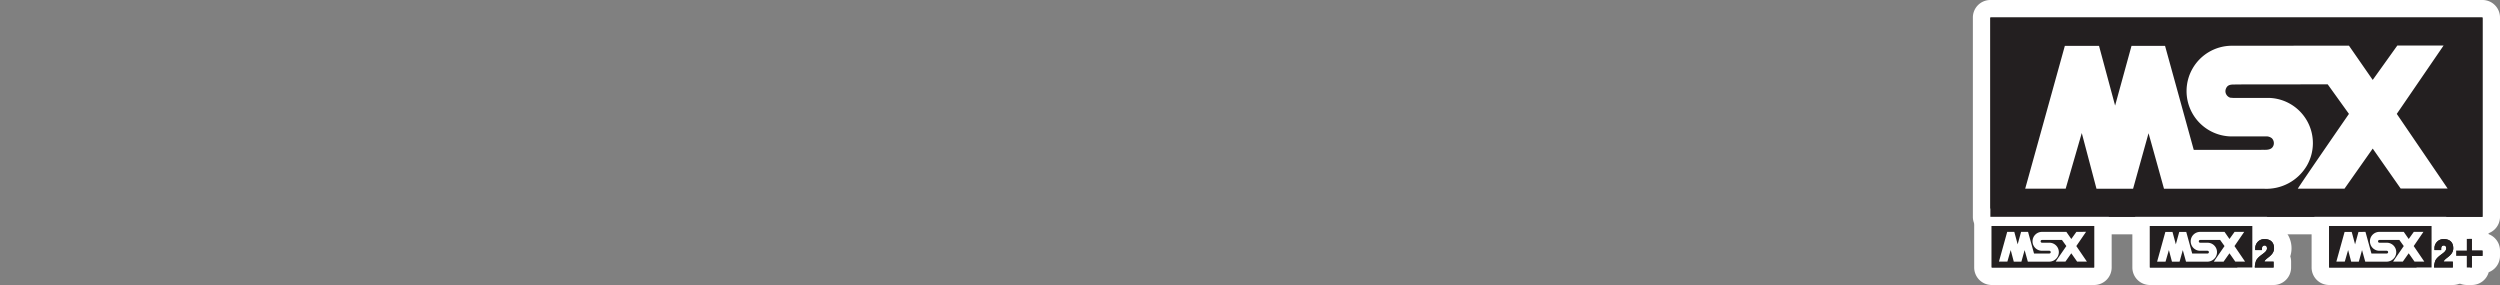 <svg id="Layer_1" data-name="Layer 1" xmlns="http://www.w3.org/2000/svg" viewBox="0 0 1000 114"><rect x="0" y="0" width="1000" height="114" fill="#808080" stroke="none"/><title>logo_right</title><rect x="792.649" y="3.5" width="203.851" height="86.723" rx="3.5" fill="#231f20"/><path d="M993,7V86.723H796.149V7H993m0-7H796.149a7,7,0,0,0-7,7V86.723a7,7,0,0,0,7,7H993a7,7,0,0,0,7-7V7a7,7,0,0,0-7-7Z" fill="#fff"/><rect x="856.446" y="86.9" width="47.987" height="23.6" rx="3.5" fill="#231f20"/><path d="M900.933,90.4v16.599H859.946V90.4h40.987m0-7H859.946a7,7,0,0,0-7,7v16.599a7,7,0,0,0,7,7h40.987a7,7,0,0,0,7-7V90.4a7,7,0,0,0-7-7Z" fill="#fff"/><path d="M901.925,110.5a3.5,3.5,0,0,1-3.499-3.564,10.396,10.396,0,0,1,1.03-4.537l.023-.042a3.487,3.487,0,0,1-.882-2.323v-.834a7.136,7.136,0,0,1,7.187-7.069c4.383,0,7.327,2.887,7.327,7.183a6.906,6.906,0,0,1-.822,3.323,3.486,3.486,0,0,1,.65,2.032v2.332a3.5,3.5,0,0,1-3.5,3.5Z" fill="#231f20"/><path d="M905.784,95.63c1.785,0,3.827.748,3.827,3.683,0,3.081-3.627,3.945-3.827,5.355h3.656v2.332h-7.514a7.838,7.838,0,0,1,.577-2.878c1.265-2.246,4.288-2.966,4.288-4.751,0-.791-.315-1.181-.977-1.181s-1.036.476-1.036,1.239v.604h-2.679v-.835a3.624,3.624,0,0,1,3.686-3.569m0-7a10.64,10.64,0,0,0-10.686,10.569v.835a6.982,6.982,0,0,0,.486,2.568,15.58,15.58,0,0,0-.658,4.273,7,7,0,0,0,6.999,7.125h7.514a7,7,0,0,0,7-7v-2.332a6.997,6.997,0,0,0-.329-2.128,10.68,10.68,0,0,0-10.327-13.91Z" fill="#fff"/><rect x="793.176" y="86.897" width="47.987" height="23.6" rx="3.5" fill="#231f20"/><path d="M837.664,90.396v16.599H796.677V90.396h40.987m0-7H796.677a7,7,0,0,0-7,7v16.599a7,7,0,0,0,7,7h40.987a7,7,0,0,0,7-7V90.396a7,7,0,0,0-7-7Z" fill="#fff"/><path d="M986.722,110.497a3.5,3.5,0,0,1-3.5-3.5V105.836h-.758a3.5,3.5,0,0,1-3.5-3.5v-2.107a3.5,3.5,0,0,1,3.5-3.5h.758V95.567a3.5,3.5,0,0,1,3.5-3.5h2.02a3.5,3.5,0,0,1,3.5,3.5v1.161h.759a3.5,3.5,0,0,1,3.5,3.5V102.336a3.5,3.5,0,0,1-3.5,3.5h-.759v1.161a3.5,3.5,0,0,1-3.5,3.5Z" fill="#231f20"/><path d="M988.741,95.567v4.661H993v2.107h-4.259v4.661h-2.019v-4.661h-4.258v-2.107h4.258V95.567h2.019m0-7h-2.019a7.003,7.003,0,0,0-6.743,5.115,7.002,7.002,0,0,0-4.515,6.546v2.107a7.002,7.002,0,0,0,4.515,6.546,7.003,7.003,0,0,0,6.743,5.115h2.019a7.003,7.003,0,0,0,6.743-5.115A7.002,7.002,0,0,0,1000,102.336v-2.107a7.002,7.002,0,0,0-4.515-6.546,7.003,7.003,0,0,0-6.743-5.115Z" fill="#fff"/><rect x="928.139" y="86.898" width="47.986" height="23.6" rx="3.5" fill="#231f20"/><path d="M972.626,90.397v16.599H931.639V90.397h40.987m0-7H931.639a7,7,0,0,0-7,7v16.599a7,7,0,0,0,7,7h40.987a7,7,0,0,0,7-7V90.397a7,7,0,0,0-7-7Z" fill="#fff"/><path d="M973.617,110.497a3.498,3.498,0,0,1-3.499-3.562,10.399,10.399,0,0,1,1.03-4.541l.023-.041a3.482,3.482,0,0,1-.882-2.322v-.835a7.136,7.136,0,0,1,7.186-7.069c4.383,0,7.327,2.887,7.327,7.184a6.91,6.91,0,0,1-.821,3.322,3.489,3.489,0,0,1,.65,2.033v2.332a3.5,3.5,0,0,1-3.5,3.5Z" fill="#231f20"/><path d="M977.476,95.626c1.785,0,3.827.748,3.827,3.683,0,3.081-3.627,3.944-3.827,5.355H981.132v2.332h-7.514a7.838,7.838,0,0,1,.577-2.878c1.265-2.246,4.288-2.966,4.288-4.751,0-.791-.315-1.18-.977-1.18s-1.036.476-1.036,1.239v.604h-2.679v-.835a3.624,3.624,0,0,1,3.686-3.569m0-7a10.64,10.64,0,0,0-10.686,10.569v.835a6.982,6.982,0,0,0,.486,2.568,15.58,15.58,0,0,0-.658,4.273,7,7,0,0,0,6.999,7.125H981.132a7,7,0,0,0,7-7v-2.332a6.996,6.996,0,0,0-.329-2.128,10.68,10.68,0,0,0-10.327-13.91Z" fill="#fff"/><rect x="796.149" y="7" width="196.851" height="79.723" fill="#231f20"/><path d="M977.426,18.222,958.711,45.555l20.355,29.863H960.27l-11.185-15.987L937.809,75.457H919.136c.507-1.053,20.441-29.901,20.441-29.901l-8.496-11.821-36.042.041c-1.681.133-3.742-.377-4.585,1.519a2.64,2.64,0,0,0-.083,2.188,2.811,2.811,0,0,0,1.722,1.595l1.135.086H907.654a18.081,18.081,0,0,1,15.097,27.085,18.783,18.783,0,0,1-17.031,9.253H865.597s-6.142-22.167-6.183-22.206l-6.183,22.206-14.634.003-5.888-22.294-6.437,22.247H810.081s14.887-53.578,15.854-57.113H839.608l6.434,23.889,6.561-23.889,13.416-.003,11.482,41.601h26.749c1.846-.088,4.414.416,5.172-1.852a2.781,2.781,0,0,0-.672-2.778,3.488,3.488,0,0,0-2.397-.755l-14.382-.003a18.137,18.137,0,0,1,.422-36.253l47.186-.041,9.508,13.708,9.836-13.749Z" fill="#fff"/><rect x="859.946" y="90.4" width="40.987" height="16.599" fill="#231f20"/><path d="M897.691,92.737l-3.897,5.691,4.238,6.218h-3.914l-2.329-3.329-2.348,3.337h-3.888c.106-.219,4.256-6.226,4.256-6.226l-1.769-2.461-7.505.009c-.35.028-.779-.079-.955.316a.55.55,0,0,0-.017.456.585.585,0,0,0,.359.332l.236.018h3.004a3.765,3.765,0,0,1,3.143,5.64,3.911,3.911,0,0,1-3.546,1.927h-8.354s-1.279-4.616-1.287-4.624l-1.287,4.624-3.047.001-1.226-4.642-1.34,4.632h-3.371s3.1-11.156,3.301-11.892h2.847l1.34,4.974,1.366-4.974,2.793-.001,2.391,8.662h5.569c.384-.018.919.087,1.077-.386a.579.579,0,0,0-.14-.578.726.726,0,0,0-.499-.157l-2.995-.001a3.776,3.776,0,0,1,.088-7.548l9.825-.009,1.98,2.854,2.048-2.863Z" fill="#fff"/><path d="M905.784,104.668c.2-1.411,3.827-2.274,3.827-5.355,0-2.935-2.042-3.683-3.827-3.683a3.624,3.624,0,0,0-3.686,3.569v.835h2.679v-.604c0-.763.374-1.239,1.036-1.239s.977.39.977,1.181c0,1.785-3.023,2.505-4.288,4.751A7.838,7.838,0,0,0,901.925,107h7.514V104.668Z" fill="#231f20"/><rect x="796.677" y="90.396" width="40.987" height="16.599" fill="#231f20"/><path d="M834.421,92.733l-3.897,5.691,4.238,6.218h-3.914l-2.329-3.329-2.348,3.337h-3.888c.106-.219,4.256-6.226,4.256-6.226l-1.769-2.461-7.505.009c-.35.028-.779-.079-.955.316a.55.55,0,0,0-.017.456.585.585,0,0,0,.359.332l.236.018h3.004a3.765,3.765,0,0,1,3.143,5.64,3.911,3.911,0,0,1-3.546,1.927h-8.354s-1.279-4.616-1.287-4.624l-1.287,4.624-3.047.001-1.226-4.642-1.34,4.632h-3.371s3.1-11.156,3.301-11.892h2.847l1.34,4.974,1.366-4.974,2.793-.001,2.391,8.662h5.569c.384-.018.919.087,1.077-.386a.579.579,0,0,0-.14-.578.726.726,0,0,0-.499-.157l-2.995-.001a3.776,3.776,0,0,1,.088-7.548l9.825-.009,1.98,2.854,2.048-2.863Z" fill="#fff"/><polygon points="988.741 102.336 993 102.336 993 100.229 988.741 100.229 988.741 95.567 986.722 95.567 986.722 100.229 982.464 100.229 982.464 102.336 986.722 102.336 986.722 106.997 988.741 106.997 988.741 102.336" fill="#231f20"/><rect x="931.639" y="90.397" width="40.987" height="16.599" fill="#231f20"/><path d="M969.383,92.734l-3.897,5.691,4.238,6.218h-3.914l-2.329-3.329-2.348,3.337h-3.888c.106-.219,4.256-6.226,4.256-6.226l-1.769-2.461-7.505.009c-.35.028-.779-.079-.955.316a.55.55,0,0,0-.017.456.585.585,0,0,0,.359.332l.236.018h3.004a3.765,3.765,0,0,1,3.143,5.64,3.911,3.911,0,0,1-3.546,1.927H946.098s-1.279-4.616-1.287-4.624l-1.287,4.624-3.047.001-1.226-4.642-1.34,4.632h-3.371s3.1-11.156,3.301-11.892h2.847l1.34,4.974,1.366-4.974,2.793-.001,2.391,8.662h5.569c.384-.018.919.087,1.077-.386a.579.579,0,0,0-.14-.578.726.726,0,0,0-.499-.157l-2.995-.001a3.776,3.776,0,0,1,.088-7.548l9.825-.009,1.98,2.854,2.048-2.863Z" fill="#fff"/><path d="M977.476,104.665c.2-1.411,3.827-2.274,3.827-5.355,0-2.935-2.042-3.683-3.827-3.683a3.624,3.624,0,0,0-3.686,3.569v.835h2.679V99.426c0-.763.374-1.239,1.036-1.239s.977.39.977,1.181c0,1.785-3.023,2.505-4.288,4.751a7.838,7.838,0,0,0-.577,2.878H981.132v-2.332Z" fill="#231f20"/></svg>